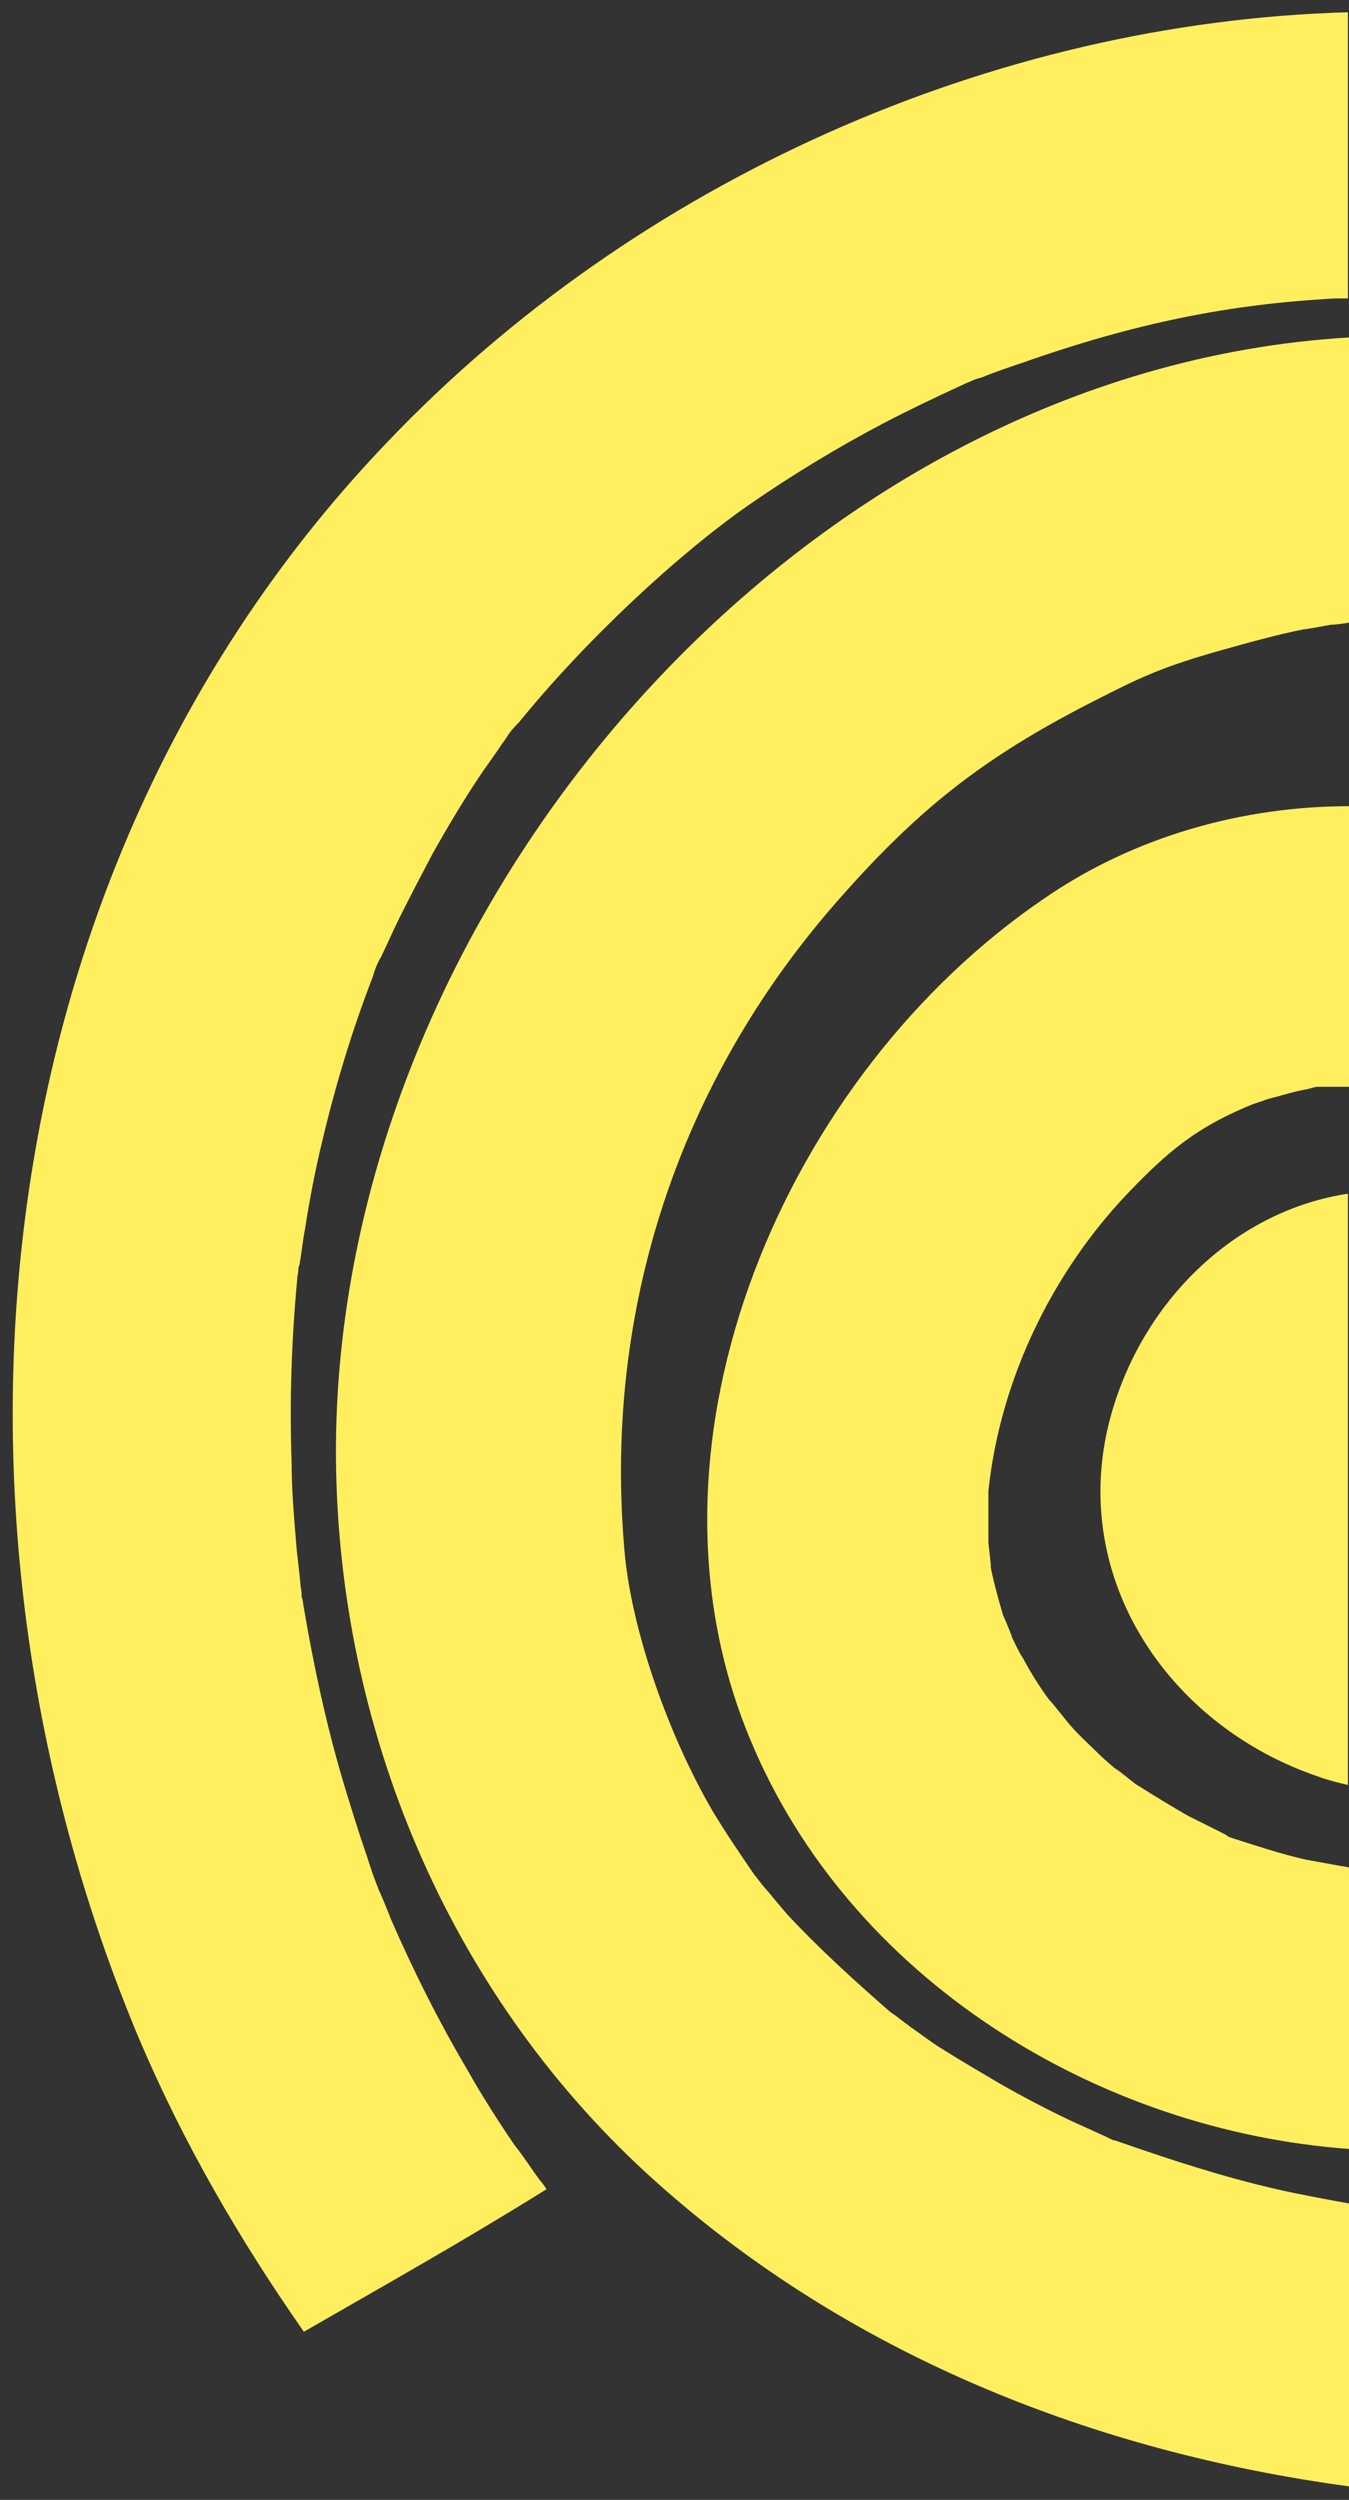 <?xml version="1.0" encoding="utf-8"?>
<!-- Generator: Adobe Illustrator 24.0.2, SVG Export Plug-In . SVG Version: 6.00 Build 0)  -->
<svg version="1.1" id="Calque_1" xmlns="http://www.w3.org/2000/svg" xmlns:xlink="http://www.w3.org/1999/xlink" x="0px" y="0px"
	 viewBox="0 0 121.2 224.5" style="enable-background:new 0 0 121.2 224.5;" xml:space="preserve">
<rect x="0" y="0" width="121.2" height="224.5" fill="#333333" stroke="none"/>
<style type="text/css">
	.st0{fill:#FFEF5F;}
</style>
<g>
	<path class="st0" d="M34.8,39.7C-1.7,77.8-7.5,135.5,12.5,183.1c4,9.4,9,18,14.8,26.3c7.3-4.2,14.6-8.3,21.8-12.8
		c-0.3-0.5-0.6-0.8-0.6-0.8c-0.8-1.1-1.5-2.2-2.3-3.2c-1.5-2.2-2.9-4.4-4.2-6.7c-2.6-4.4-4.9-9-6.9-13.6c-0.1-0.3-1-2.5-1-2.4
		c-0.4-1-0.8-2.1-1.1-3.1c-0.8-2.3-1.5-4.6-2.2-6.9c-1.5-5.1-2.6-10.2-3.5-15.5c-0.1-0.5-0.1-0.8-0.2-1c0-0.2,0-0.5-0.1-1
		c-0.1-1.3-0.3-2.6-0.4-3.9c-0.2-2.4-0.4-4.8-0.4-7.2c-0.2-5.5,0-11,0.5-16.4c0-0.3,0.1-0.6,0.1-0.8c0-0.1,0-0.3,0.1-0.5
		c0.2-1.1,0.3-2.2,0.5-3.2c0.4-2.6,0.9-5.2,1.5-7.7c1.2-5.1,2.7-10.1,4.6-15c0.1-0.4,0.2-0.6,0.3-0.9c0.1-0.2,0.2-0.5,0.4-0.8
		c0.6-1.2,1.1-2.4,1.7-3.6c1-2,2-3.9,3-5.8c1.3-2.3,2.6-4.5,4-6.6c0.7-1.1,1.5-2.1,2.2-3.2c0.4-0.5,0.6-0.9,0.7-1
		c0.2-0.3,0.5-0.6,0.8-0.9c6.1-7.5,14.3-15.1,20.6-19.5c3.9-2.7,8-5.2,12.2-7.4c2.3-1.2,4.6-2.3,7-3.4c0.4-0.2,0.7-0.3,0.9-0.4
		s0.5-0.2,0.9-0.3c1.2-0.5,2.4-0.9,3.6-1.3c10.2-3.6,18.7-5.3,28.2-5.8c0.4,0,0.7,0,1.1,0V1.1C89.2,2,57.2,16.2,34.8,39.7z"/>
	<path class="st0" d="M99.9,126.8c-4.2,14.5,4.9,28.2,18.7,32.8c0.8,0.3,1.7,0.5,2.5,0.7v-53.1C111.2,108.7,102.9,116.5,99.9,126.8z
		"/>
	<path class="st0" d="M30.2,132.1c0.5,24.2,10.6,47.6,28.7,63.8c17.4,15.6,39.4,24.3,62.4,27.4v-25.4l0,0c-2.2-0.4-4.4-0.8-6.6-1.3
		c-4.8-1.1-9.4-2.6-14-4.2c-0.3-0.1-0.5-0.2-0.7-0.2c-0.2-0.1-0.4-0.2-0.6-0.3c-1.1-0.5-2.2-1-3.3-1.5c-2.1-1-4.2-2.1-6.3-3.3
		c-1.7-1-3.4-2-5-3c-1-0.6-1.9-1.3-2.9-2c-0.4-0.3-0.8-0.6-1.2-0.9c-0.1-0.1-0.4-0.3-0.7-0.5c-3.2-2.8-6.3-5.6-9.2-8.7
		c-0.8-0.9-1.5-1.8-2.2-2.6c-0.2-0.2-0.3-0.4-0.4-0.5s-0.2-0.3-0.4-0.5c-1.3-1.9-2.6-3.8-3.8-5.8c-3.9-6.7-7.3-16.2-7.9-23.4
		c-1.9-21.7,5-42,18.8-57.9c7.4-8.5,13.3-13.2,23.3-18.3c4.3-2.2,6.2-3.1,11.5-4.6c2.5-0.7,5-1.4,7.5-1.9c-0.3,0.1,1.8-0.3,2.4-0.4
		c0.4,0,1.1-0.1,1.7-0.2V30.3C71.2,33.2,29.2,82.6,30.2,132.1z"/>
	<path class="st0" d="M93.8,80.7c-23.1,15.7-37.6,48.7-26.4,75.5c8.9,21.5,31.2,35.2,54,36.8v-25.3c-0.1,0-0.1,0-0.2,0
		c-0.2,0-0.3-0.1-0.6-0.1c-1.1-0.2-2.2-0.4-3.3-0.6c-2.2-0.5-4.3-1.2-6.5-1.9c-0.2-0.1-0.4-0.1-0.5-0.2c-0.1-0.1-0.3-0.2-0.5-0.3
		c-1-0.5-2-1-3-1.5c-1.6-0.9-3.2-1.9-4.8-2.9c-0.4-0.3-3.2-2.6-0.9-0.6c-0.8-0.7-1.7-1.4-2.5-2.2s-1.6-1.5-2.3-2.3
		c-0.3-0.3-2-2.5-2-2.4c-0.9-1.2-1.7-2.5-2.4-3.8c-0.4-0.6-0.7-1.3-1-1.9c0.1,0.1-0.7-1.8-0.8-2c-0.4-1.4-0.8-2.8-1.1-4.3
		c0.1,0.2-0.2-2-0.2-2.2c0-1.4,0-3.7,0-4.6c1.1-10.4,6-19.8,12.3-26.5c3.8-4,6.4-6.2,11.6-8.3c-0.5,0.2,1.2-0.4,1.2-0.4
		c1.2-0.3,2.4-0.7,3.6-0.9c0.4-0.1,0.7-0.2,0.8-0.2c0.2,0,0.5,0,0.9,0c0.7,0,1.3,0,2,0V72.4C111.7,72.4,101.9,75.1,93.8,80.7z"/>
</g>
</svg>
